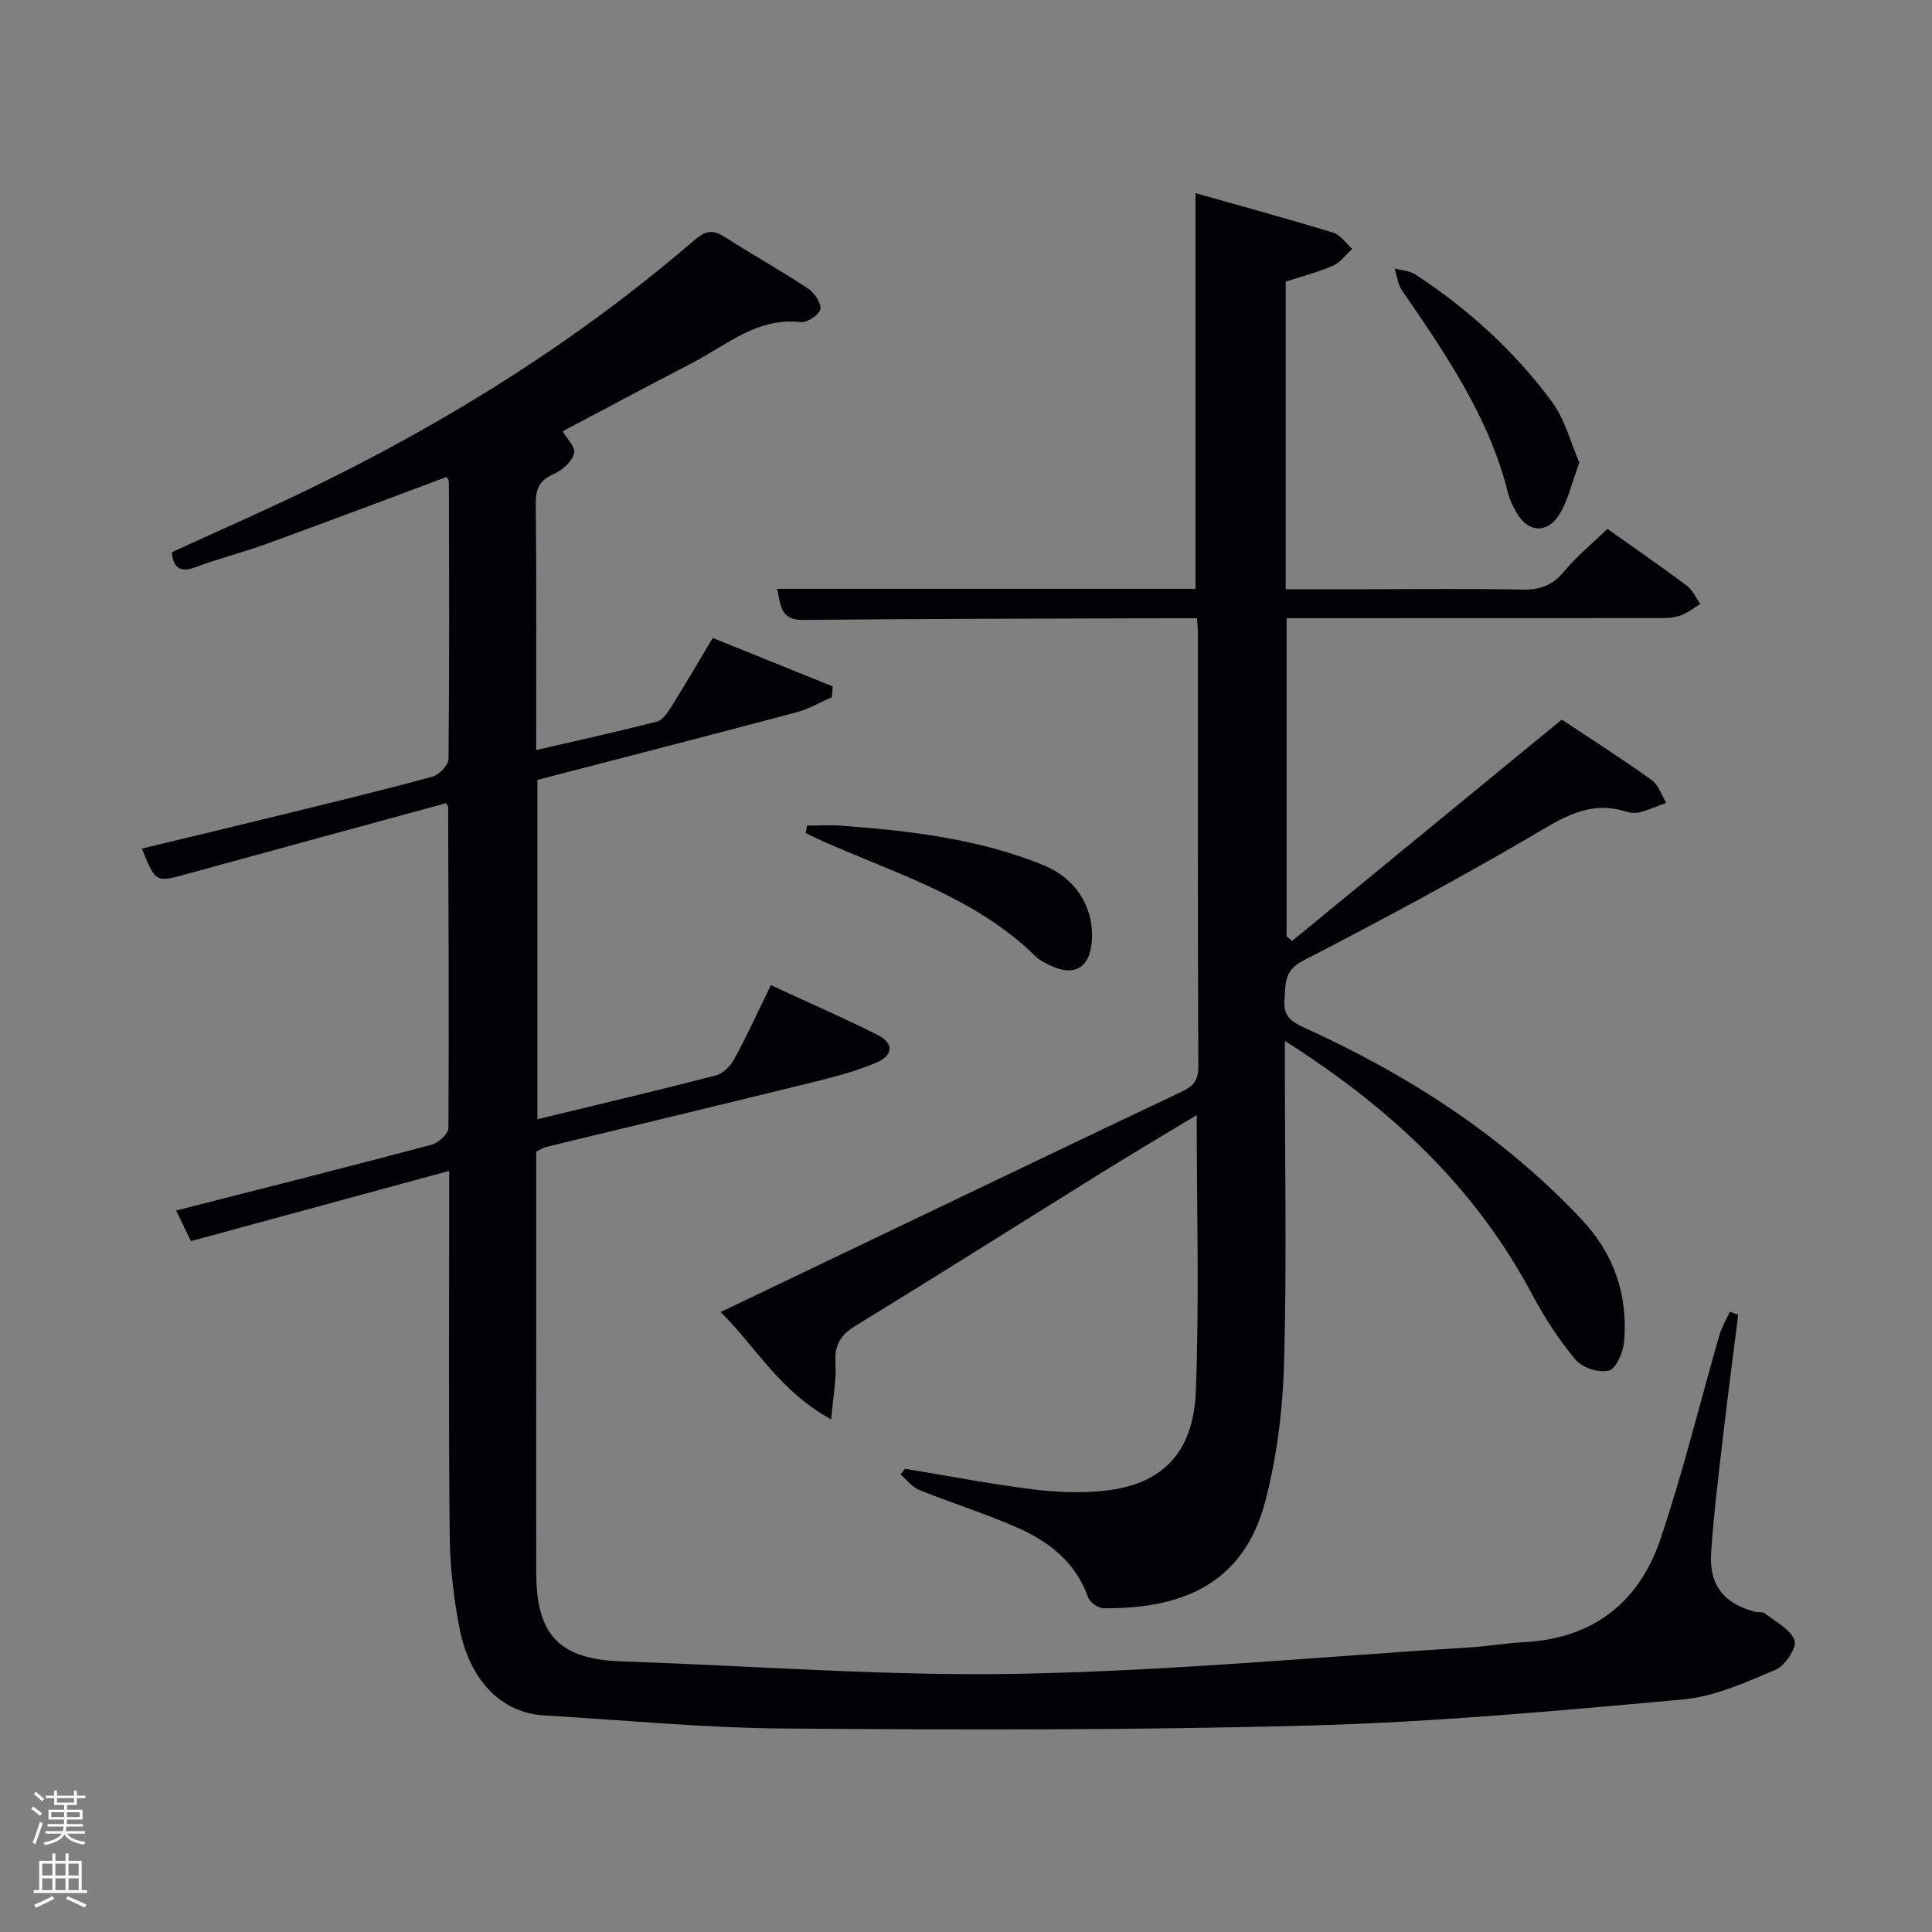 <svg enable-background="new 0 0 400 400" viewBox="0 0 400 400" xmlns="http://www.w3.org/2000/svg"><rect x="0" y="0" width="400" height="400" fill="#808080" stroke="none"/><path d="m6.44 374.46.42-.45c.65.47 1.27.95 1.85 1.44l-.45.49c-.65-.56-1.25-1.06-1.82-1.48m.93 7.33-.63-.26c.55-1.36 1.05-2.8 1.52-4.33.19.1.38.19.59.27-.46 1.29-.95 2.73-1.48 4.32m-.38-10.38.44-.42c.43.34 1.01.82 1.74 1.44l-.49.49c-.53-.51-1.09-1.01-1.69-1.51m2.5.35h1.72v-1.04h.59v1.04h3.52v-1.04h.59v1.04h1.75v.53h-1.75v1.42h-2.03v.97h3.22v2.03h-3.24c0 .35-.01.66-.03.93h3.32v.53h-3.37c-.03.27-.08.58-.15.94h3.96v.53h-3.71c.67.92 1.93 1.48 3.79 1.68-.13.24-.23.44-.29.59-2.13-.38-3.48-1.08-4.04-2.12-.43.97-1.77 1.72-4.03 2.23-.09-.19-.2-.37-.33-.55 2.1-.42 3.37-1.03 3.81-1.83h-3.36v-.53h3.58c.08-.29.13-.61.16-.94h-3.33v-.53h3.39c.02-.27.04-.58.04-.93h-3.23v-2.03h3.25v-.97h-2.07v-1.42h-1.73zm1.12 3.44v1h2.65c.01-.3.02-.44.02-.4v-.25-.35zm1.19-2h3.52v-.91h-3.52zm4.71 2h-2.63v.59c0 .15-.01.28-.01.4h2.64z" fill="#fafbfc"/><path d="m13.56 383.74h.63v1.52h2.72v6.07h1.13v.6h-11.06v-.6h1.13v-6.07h2.73v-1.52h.63v1.52h2.1v-1.52zm-2.69 8.83.38.56c-1.24.63-2.53 1.25-3.85 1.85-.1-.21-.21-.42-.34-.63 1.36-.55 2.63-1.15 3.81-1.78m-2.13-4.27h2.1v-2.45h-2.1zm0 3.04h2.1v-2.46h-2.1zm2.72-3.04h2.1v-2.45h-2.1zm0 3.04h2.1v-2.46h-2.1zm6.07 3.6c-1.41-.71-2.7-1.3-3.86-1.78l.35-.56c1.45.62 2.75 1.19 3.88 1.72zm-1.25-9.09h-2.1v2.45h2.1zm-2.09 5.49h2.1v-2.46h-2.1z" fill="#fafbfc"/><g fill="#010105"><path d="m93 242.42c-18.1 4.92-35.51 9.66-53.47 14.54-.98-2.03-2.03-4.19-3.06-6.33 17.84-4.56 35.36-8.97 52.82-13.61 1.44-.38 3.54-2.25 3.55-3.43.14-22.15.02-44.3-.06-66.46 0-.14-.14-.28-.43-.84-17.81 4.86-35.73 9.74-53.63 14.65-6.51 1.79-6.49 1.83-9.35-5.25 9.35-2.26 18.64-4.46 27.91-6.74 10.77-2.64 21.55-5.25 32.26-8.15 1.38-.37 3.3-2.38 3.32-3.65.2-19.16.12-38.32.08-57.49 0-.27-.27-.54-.47-.91-12.41 4.62-24.8 9.31-37.24 13.84-4.82 1.76-9.84 2.99-14.64 4.8-3.24 1.22-4.68.33-5.02-3.06 9.49-4.36 19.06-8.54 28.45-13.09 28.71-13.92 55.61-30.7 79.81-51.58 2.11-1.82 3.68-2.21 6.08-.68 5.74 3.67 11.7 7 17.38 10.75 1.32.87 2.78 3.04 2.55 4.3-.21 1.15-2.75 2.81-4.09 2.66-8.98-1.01-15.27 4.73-22.37 8.42-9.56 4.97-19.07 10.05-26.89 14.18.77 1.37 2.72 3.29 2.37 4.59-.46 1.72-2.48 3.5-4.26 4.29-2.91 1.28-3.69 3.01-3.67 6.09.16 16.81.08 33.62.08 51.03 8.65-2 16.86-3.8 25-5.89 1.19-.31 2.22-1.88 2.98-3.08 2.82-4.5 5.49-9.09 8.58-14.24 8.32 3.36 16.58 6.7 24.83 10.03-.05.74-.11 1.49-.16 2.23-2.46 1.07-4.83 2.47-7.39 3.15-17.78 4.73-35.6 9.31-53.59 13.98v70.26c12.48-3.03 24.74-5.92 36.94-9.07 1.49-.38 3.04-1.95 3.82-3.38 2.61-4.81 4.89-9.8 7.58-15.31 7.46 3.45 14.86 6.67 22.07 10.28 3.39 1.7 3.35 4.22-.2 5.74-4.23 1.81-8.77 2.98-13.26 4.09-18.37 4.53-36.77 8.92-55.15 13.39-.62.15-1.18.55-2.04.97v37.9c0 16.5-.04 32.99.01 49.49.04 12.85 4.94 17.72 17.75 18.15 27.42.91 54.87 3.08 82.26 2.56 31.21-.59 62.38-3.53 93.57-5.49 3.65-.23 7.27-.87 10.91-1.06 14.34-.72 23.87-8.28 28.3-21.44 4.65-13.82 8.1-28.04 12.15-42.07.49-1.7 1.44-3.27 2.17-4.9.58.21 1.16.41 1.74.62-1.06 8.47-2.19 16.92-3.17 25.4-.92 7.92-1.89 15.84-2.44 23.79-.47 6.8 2.65 10.66 9.17 12.32.64.16 1.49-.03 1.95.32 2.23 1.76 5.34 3.29 6.16 5.61.52 1.45-1.99 5.25-3.95 6.08-6.19 2.61-12.65 5.55-19.21 6.14-25.48 2.32-51.02 4.66-76.58 5.37-36.44 1.01-72.93.91-109.39.64-16.6-.12-33.18-1.74-49.77-2.71-8.76-.51-15.45-7.17-17.56-18.27-1.17-6.17-1.92-12.52-1.98-18.8-.25-23.17-.11-46.34-.11-69.5 0-1.78 0-3.56 0-6.17z"/><path d="m267.51 194.81c18.49-15.18 36.99-30.35 55.85-45.83 5.96 3.97 12.38 8.08 18.58 12.5 1.42 1.01 2.05 3.12 3.04 4.72-1.76.65-3.48 1.43-5.28 1.92-.92.25-2.06.23-2.97-.06-7.9-2.57-13.71 1.58-20.13 5.33-15.37 8.95-31.05 17.38-46.86 25.54-4 2.07-3.53 4.81-3.81 8.08-.29 3.36 1.43 4.54 4.11 5.76 21.56 9.79 41.19 22.43 57.51 39.8 6.63 7.05 9.51 15.56 8.71 25.13-.19 2.2-1.59 5.62-3.12 6.05-2.02.56-5.55-.56-6.93-2.22-3.49-4.17-6.5-8.84-9.06-13.65-11.76-22.09-29.26-38.49-51.13-52.37v5.87c0 20.33.4 40.67-.17 60.99-.27 9.55-1.48 19.28-3.9 28.5-4.66 17.76-18.16 22.22-33.47 22.1-1.1-.01-2.83-1.22-3.2-2.26-2.53-7.17-7.98-11.45-14.48-14.35-6.67-2.96-13.68-5.13-20.46-7.87-1.49-.6-2.6-2.12-3.89-3.21.3-.4.61-.79.91-1.19 8.78 1.45 17.52 3.13 26.34 4.25 4.92.62 10.02.82 14.94.3 11.84-1.25 18.43-7.71 18.94-20.54.74-18.77.19-37.58.19-57.24-6.67 4.03-12.9 7.71-19.03 11.52-17.23 10.71-34.38 21.55-51.68 32.16-3.09 1.89-4.3 3.99-4.08 7.61.2 3.47-.49 6.99-.89 11.71-10.57-5.73-15.46-14.83-22.88-22.22 14.81-7.09 29-13.88 43.2-20.68 17.39-8.32 34.77-16.67 52.2-24.91 2.34-1.11 3.5-2.27 3.49-5.13-.13-30-.08-59.99-.09-89.99 0-.8-.1-1.6-.19-2.93-1.99 0-3.77-.01-5.55 0-25.33.09-50.66.09-75.98.35-4.84.05-4.59-3.12-5.41-6.44h86.64c0-27.36 0-54.41 0-81.92 9.48 2.69 19.03 5.29 28.49 8.17 1.52.46 2.65 2.21 3.96 3.36-1.3 1.18-2.41 2.79-3.93 3.46-3.16 1.38-6.54 2.25-9.85 3.33v63.68h16.98c10.67 0 21.33-.15 31.99.08 3.64.08 6.24-.84 8.62-3.71 2.64-3.18 5.9-5.84 9.02-8.86 5.34 3.79 10.95 7.66 16.41 11.73 1.22.91 1.9 2.53 2.83 3.82-1.47.86-2.85 2.04-4.43 2.5-1.71.5-3.62.42-5.44.42-25.15.02-50.29.02-75.8.02v65.85c.38.33.76.65 1.14.97z"/><path d="m326.99 95.78c-1.52 4.1-2.28 7.56-3.99 10.47-2.61 4.43-6.74 4.09-9.18-.39-.63-1.16-1.24-2.38-1.56-3.64-3.91-15.82-12.95-28.93-21.98-42.07-.88-1.28-1.05-3.04-1.54-4.58 1.45.41 3.12.49 4.32 1.27 10.92 7.15 20.5 15.86 28.24 26.33 2.71 3.67 3.89 8.49 5.69 12.61z"/><path d="m167.1 170.93c2.36 0 4.73-.15 7.08.02 14.26 1.06 28.44 2.72 41.82 8.15 6.81 2.76 10.51 8.85 10.06 15.63-.38 5.69-3.63 7.59-8.76 5.09-1.04-.51-2.13-1.07-2.94-1.86-12.25-12.02-28.35-16.91-43.5-23.57-1.37-.6-2.71-1.27-4.06-1.91.1-.51.2-1.03.3-1.55z"/></g></svg>